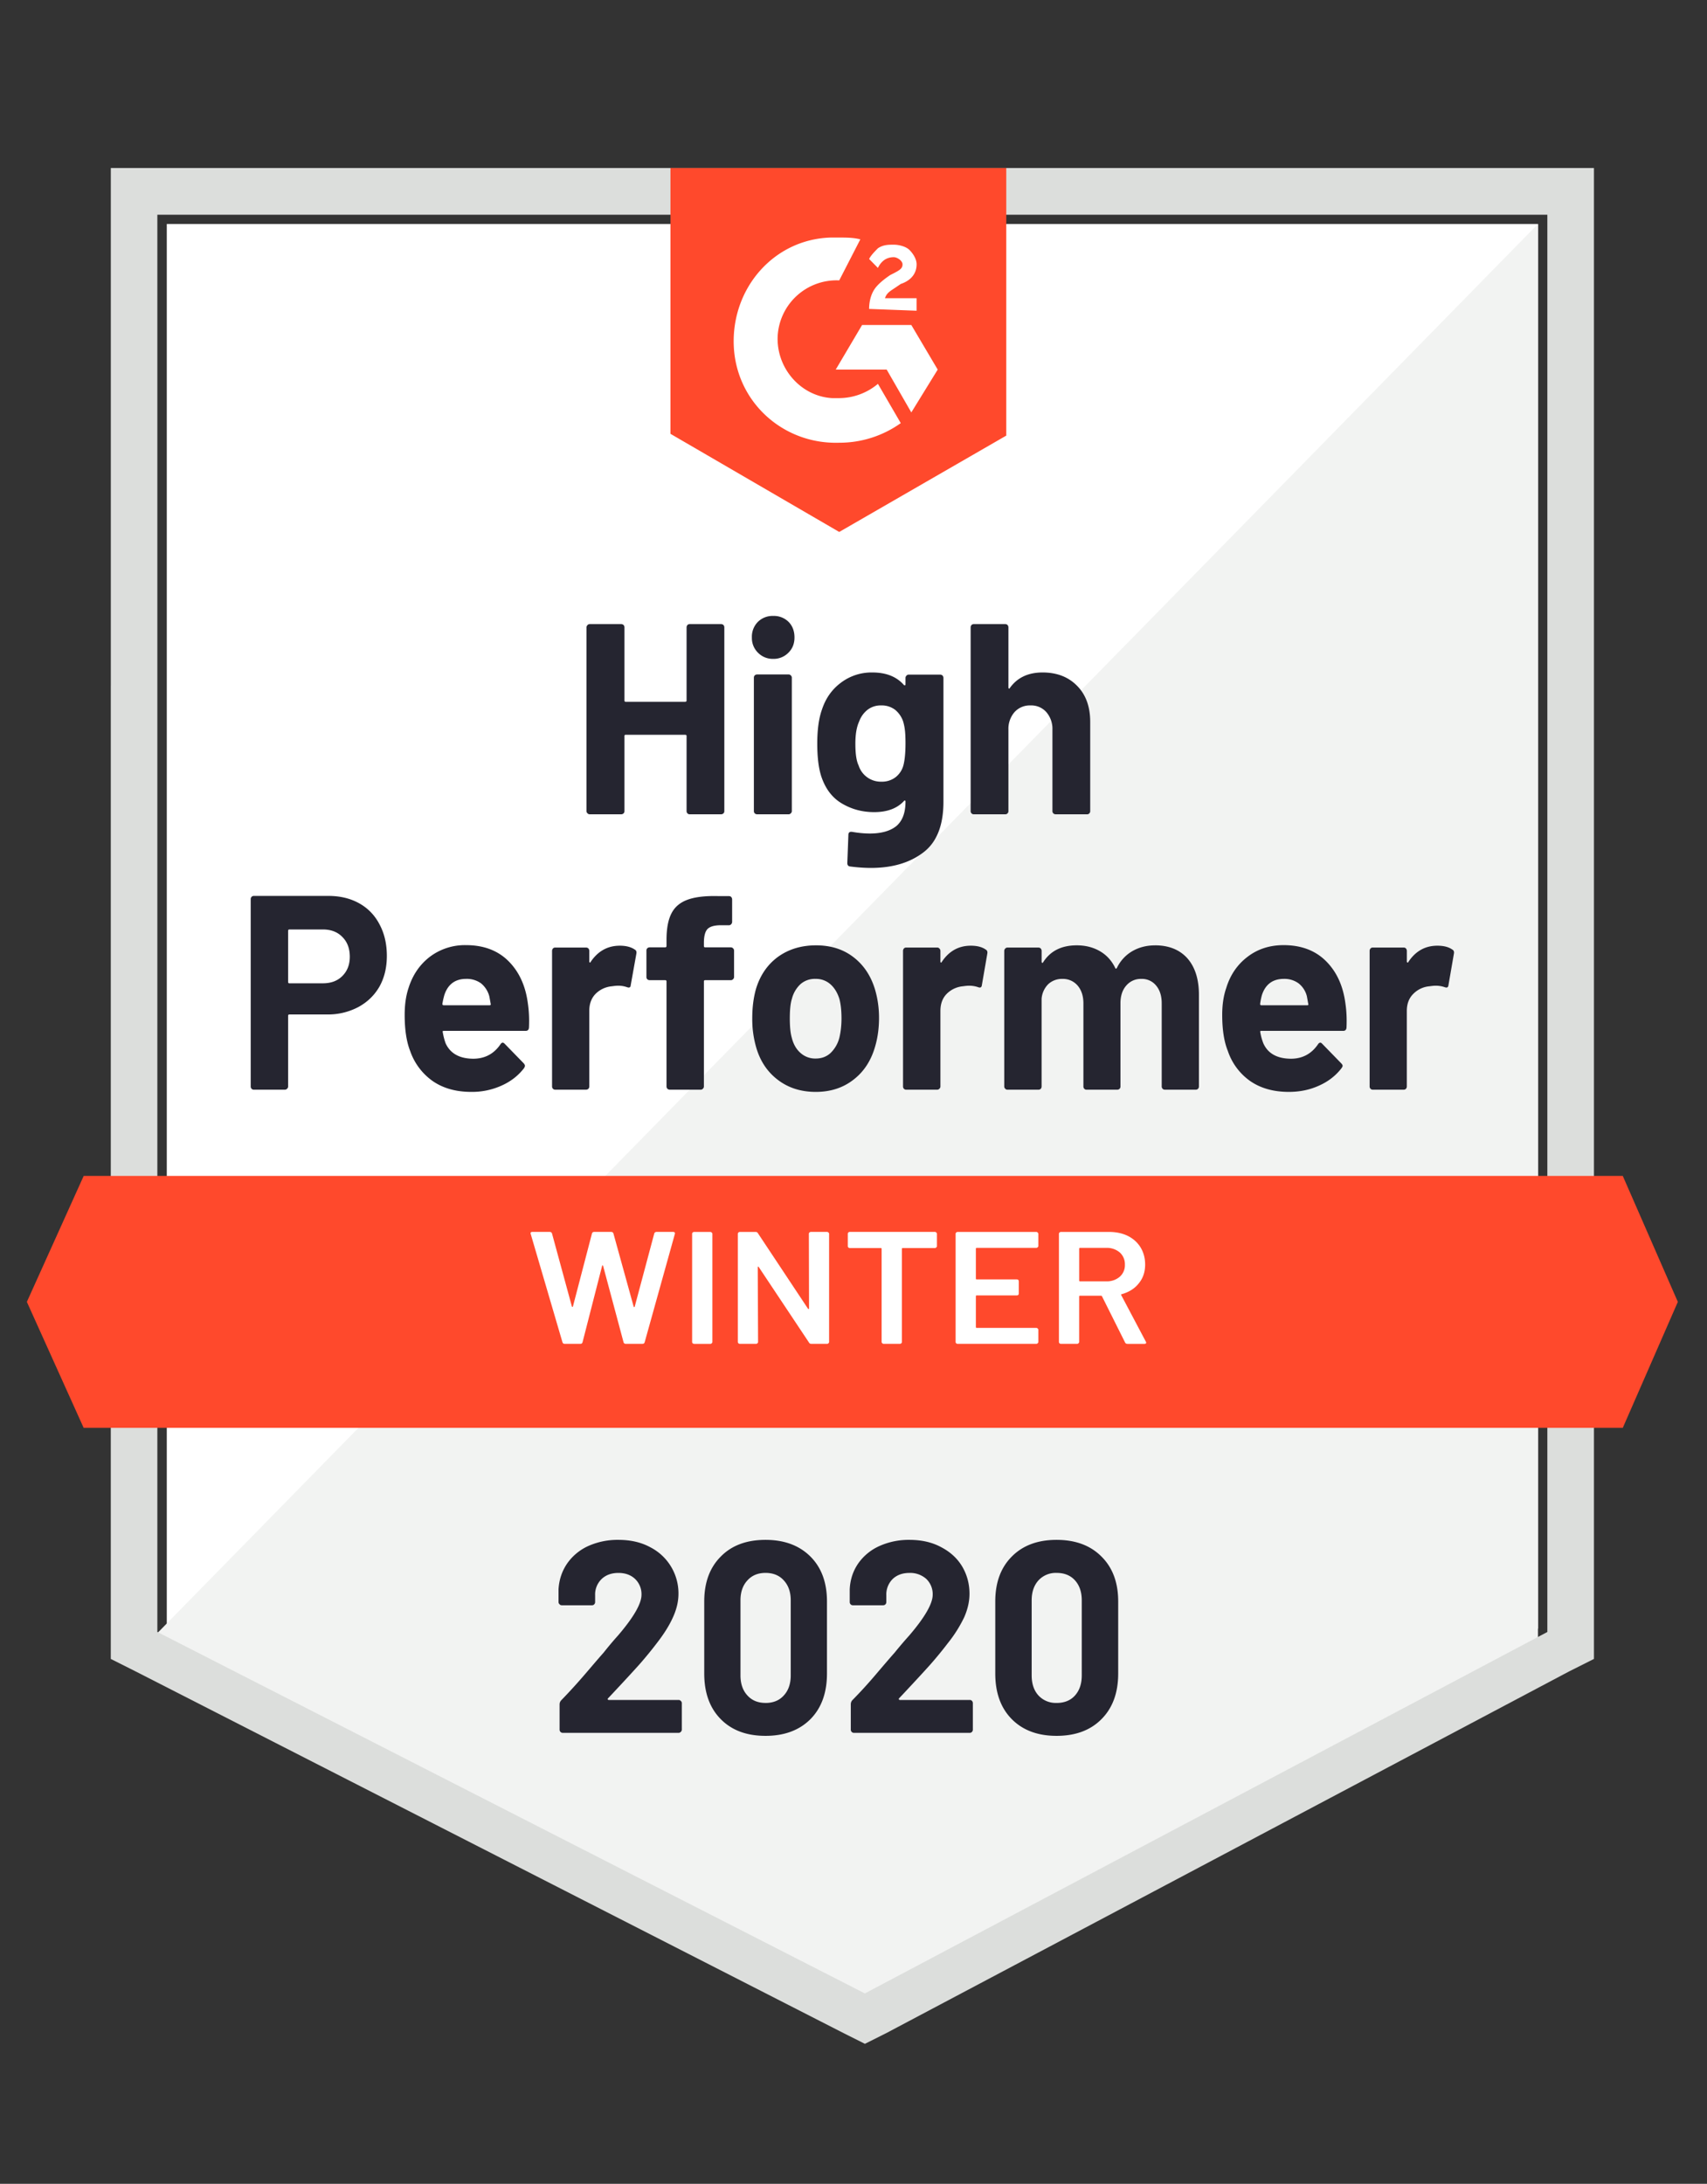 <svg width="61" height="78" fill="none" xmlns="http://www.w3.org/2000/svg"><rect width="100%" height="100%" fill="#333333" stroke="none"/><g clip-path="url(#clip0_465_9650)"><path d="M5.959 58.17L30.933 71 54.96 58.17V8h-49v50.17z" fill="#fff"/><path d="M54.959 8l-50 51.008L30.875 72 54.96 59.52V8z" fill="#F2F3F2"/><path d="M3.959 24.5v34.753l.896.45L30.14 72.615l.768.385.768-.385 24.388-12.912.896-.45V6h-53v18.5zm1.664 33.79V7.67h49.672v50.62L30.907 71.2 5.623 58.29z" fill="#DCDEDC"/><path d="M29.99 8.485c.252 0 .503 0 .754.064l-.754 1.466a2.107 2.107 0 00-2.199 1.975c-.062 1.147.817 2.167 1.948 2.23h.251a2.17 2.17 0 001.383-.51l.816 1.403a3.772 3.772 0 01-2.199.7c-2.01.064-3.706-1.465-3.77-3.504-.062-2.04 1.446-3.76 3.456-3.824h.314zm2.576 3.123l.943 1.593-.943 1.53-.88-1.53h-1.821l.942-1.593h1.76zm-1.508-.574c0-.255.063-.51.189-.7.125-.192.377-.383.565-.51l.126-.064c.251-.128.314-.191.314-.319 0-.127-.188-.255-.314-.255-.251 0-.44.128-.566.383l-.314-.319c.063-.127.189-.255.314-.382.189-.128.378-.128.566-.128.189 0 .44.064.565.191.126.128.252.319.252.51 0 .319-.189.574-.566.701l-.188.128c-.189.127-.314.19-.377.382h1.13v.446l-1.696-.064zM29.99 19l5.969-3.441V6h-12v9.495L29.99 19zm28 23H2.991L.96 46.5 2.99 51h55l1.968-4.5L57.99 42z" fill="#FF492C"/><path d="M11.738 32c.416 0 .781.088 1.096.263.316.176.56.428.731.758.173.325.259.698.259 1.12 0 .416-.088.783-.265 1.099-.18.312-.433.555-.756.73a2.314 2.314 0 01-1.122.264H10.34c-.03 0-.044.018-.044.053v2.515a.108.108 0 01-.038.086.108.108 0 01-.082.033H9.072a.108.108 0 01-.082-.033.119.119 0 01-.031-.086v-6.684c0-.035.01-.063.031-.085A.108.108 0 019.072 32h2.666zm-.202 3.121c.294 0 .527-.087.7-.263.176-.176.264-.404.264-.685 0-.294-.088-.529-.264-.705-.173-.18-.406-.27-.7-.27H10.34c-.03 0-.044.018-.044.053v1.818c0 .035.015.052.044.052h1.197zm7.33.738c.037.25.05.529.037.836-.004.084-.044.125-.12.125H15.86c-.038 0-.05.016-.038.046.021.132.055.264.101.395.168.37.502.554 1.002.554.408-.005.727-.176.958-.514.025-.04.053-.06.082-.06.021 0 .044.014.07.04l.68.698c.03.035.044.066.044.093a.23.23 0 01-.031.078c-.21.273-.48.481-.807.626a2.56 2.56 0 01-1.078.224c-.542 0-1-.127-1.373-.382a2.183 2.183 0 01-.813-1.08c-.13-.33-.196-.76-.196-1.29 0-.365.046-.685.139-.962.147-.465.401-.836.762-1.113a2.08 2.08 0 011.292-.415c.63 0 1.137.191 1.519.573.382.382.613.891.693 1.528zm-2.206-.896c-.395 0-.656.194-.782.58a2.988 2.988 0 00-.07.316c0 .03.018.046.051.046h1.632c.038 0 .053-.015.044-.046a10.63 10.63 0 00-.05-.277.893.893 0 00-.296-.46.867.867 0 00-.53-.159zm5.488-1.185c.223 0 .401.046.536.138.05.027.07.075.057.145l-.202 1.126c-.004.08-.048.103-.132.073a.923.923 0 00-.328-.053c-.05 0-.12.007-.208.02a.943.943 0 00-.58.263c-.155.154-.233.36-.233.62v2.692c0 .036-.01.064-.031.086a.123.123 0 01-.082.033h-1.103a.108.108 0 01-.082-.033.119.119 0 01-.032-.086v-4.84c0-.03.011-.059.032-.085a.108.108 0 01.082-.033h1.103c.03 0 .056.01.082.033a.134.134 0 01.031.085v.376c0 .017.006.03.019.04.013.008.021.004.025-.014.26-.39.61-.586 1.046-.586zm3.97.06a.1.1 0 01.076.032c.025.022.038.05.038.086v.935a.108.108 0 01-.038.086.101.101 0 01-.076.032h-.92c-.03 0-.044.016-.044.047v3.746a.108.108 0 01-.038.086.101.101 0 01-.075.033h-1.11a.123.123 0 01-.081-.033.119.119 0 01-.032-.086v-3.746c0-.031-.017-.047-.05-.047h-.555a.123.123 0 01-.082-.032.118.118 0 01-.031-.086v-.935a.12.12 0 01.031-.086.122.122 0 01.082-.033h.555c.033 0 .05-.017.05-.052v-.218c0-.408.061-.726.183-.955.118-.224.31-.384.58-.48.269-.097.638-.139 1.109-.125h.359c.034 0 .06.01.082.032a.135.135 0 01.032.086v.797a.12.12 0 01-.032.086.1.1 0 01-.082.039h-.315c-.219.004-.37.05-.454.138-.084.093-.126.257-.126.494v.106c0 .035.015.052.044.052h.92zM29.15 39c-.529 0-.983-.145-1.36-.435-.379-.29-.637-.684-.776-1.185a3.642 3.642 0 01-.132-1.008c0-.386.044-.735.132-1.047.147-.487.408-.869.782-1.145.382-.277.838-.415 1.367-.415.517 0 .956.136 1.317.408.37.277.63.659.782 1.146.1.33.15.674.15 1.034 0 .355-.043.689-.132 1-.142.514-.4.916-.775 1.206-.374.294-.825.441-1.355.441zm0-1.192c.21 0 .387-.066.53-.197a1.16 1.16 0 00.315-.547c.05-.21.076-.441.076-.691 0-.277-.026-.51-.076-.698-.072-.224-.18-.4-.328-.527a.775.775 0 00-.523-.185.777.777 0 00-.535.185 1.075 1.075 0 00-.31.526c-.05.154-.075.387-.075.699 0 .298.023.529.07.691.058.233.163.415.315.547a.783.783 0 00.541.197zm5.54-4.03c.227 0 .405.046.535.138.05.027.07.075.057.145l-.195 1.126c-.009.08-.053.103-.133.073a.976.976 0 00-.334-.053c-.05 0-.12.007-.208.02a.937.937 0 00-.573.263c-.156.154-.233.36-.233.62v2.692a.108.108 0 01-.038.086.101.101 0 01-.076.033h-1.109a.108.108 0 01-.082-.033.119.119 0 01-.031-.086v-4.84c0-.03.01-.059.031-.085a.108.108 0 01.082-.033h1.11a.1.1 0 01.075.033.122.122 0 01.038.085v.376c0 .017.004.03.012.04.013.008.023.004.032-.014.256-.39.603-.586 1.04-.586zm6.585-.013c.491 0 .876.154 1.153.46.277.313.416.75.416 1.311v3.266c0 .036-.01.064-.032.086a.108.108 0 01-.081.033h-1.103a.108.108 0 01-.082-.033.119.119 0 01-.032-.086V35.84c0-.268-.067-.48-.201-.639a.65.65 0 00-.53-.237.68.68 0 00-.535.237c-.139.158-.208.37-.208.633v2.97c0 .035-.01.063-.032.085a.123.123 0 01-.082.033H38.83a.108.108 0 01-.082-.033.119.119 0 01-.032-.086V35.84c0-.263-.069-.476-.208-.639a.687.687 0 00-.541-.237.72.72 0 00-.505.185.825.825 0 00-.24.526v3.128c0 .036-.01.064-.03.086a.123.123 0 01-.083.033H36a.101.101 0 01-.075-.033.108.108 0 01-.038-.086v-4.84c0-.03.012-.059.038-.085a.1.1 0 01.075-.033h1.11c.029 0 .056.01.081.033a.134.134 0 01.032.085v.389c0 .017.006.03.019.04.012.004.025-.005.038-.027.256-.4.655-.6 1.197-.6.315 0 .592.071.832.211.235.137.416.334.542.593.017.04.038.04.063 0a1.38 1.38 0 01.567-.606c.235-.131.5-.197.794-.197zm6.806 2.094c.037.25.05.529.037.836-.004.084-.044.125-.12.125h-2.923c-.038 0-.05.016-.038.046.02.132.057.264.107.395.164.37.498.554 1.002.554.403-.005.72-.176.952-.514.025-.04.054-.06.088-.06.017 0 .038.014.063.04l.68.698c.034.035.05.066.05.093 0 .013-.012.039-.037.078-.21.273-.479.481-.807.626-.327.15-.687.224-1.077.224-.542 0-1-.127-1.374-.382a2.149 2.149 0 01-.807-1.08c-.134-.33-.201-.76-.201-1.29 0-.365.048-.685.145-.962.142-.465.397-.836.762-1.113.361-.276.79-.415 1.286-.415.63 0 1.136.191 1.518.573.383.382.614.891.694 1.528zm-2.2-.896c-.399 0-.661.194-.787.58a2.283 2.283 0 00-.063.316c0 .03.014.046.044.046h1.638c.038 0 .05-.015.038-.046l-.05-.277a.845.845 0 00-.297-.46.857.857 0 00-.523-.159zm5.483-1.185c.227 0 .405.046.535.138.05.027.07.075.057.145l-.195 1.126c-.009.08-.053.103-.133.073a.976.976 0 00-.334-.053c-.05 0-.12.007-.207.02a.916.916 0 00-.574.263c-.16.154-.24.36-.24.62v2.692c0 .036-.01.064-.03.086a.108.108 0 01-.083.033h-1.103a.108.108 0 01-.081-.033.119.119 0 01-.032-.086v-4.84c0-.03.01-.059.032-.085a.108.108 0 01.081-.033h1.103c.034 0 .061.01.082.033a.134.134 0 01.032.085v.376c0 .017.006.03.018.04.013.008.024.004.032-.014.256-.39.603-.586 1.04-.586zm-26.829-11.37c0-.03.01-.059.032-.085a.104.104 0 01.076-.032h1.126c.03 0 .058.01.083.032a.13.13 0 01.032.085v6.56a.11.11 0 01-.032.084.127.127 0 01-.083.033h-1.126a.104.104 0 01-.076-.033.115.115 0 01-.032-.084V26.29c0-.03-.017-.046-.052-.046H22.36c-.03 0-.045.015-.045.046v2.678a.11.11 0 01-.032.084.127.127 0 01-.083.033h-1.126a.104.104 0 01-.077-.033.105.105 0 01-.038-.084v-6.56c0-.03.013-.059.038-.085a.104.104 0 01.077-.032H22.2c.03 0 .057.01.083.032a.13.13 0 01.032.085v2.607c0 .035.015.052.045.052h2.123c.035 0 .052-.017.052-.052v-2.607zm3.096 1.125a.733.733 0 01-.544-.22.729.729 0 01-.218-.543.75.75 0 01.212-.556.74.74 0 01.55-.214.74.74 0 01.55.213c.14.143.21.328.21.557 0 .22-.072.401-.217.543a.733.733 0 01-.543.22zm-.576 5.552a.127.127 0 01-.083-.033.115.115 0 01-.032-.084v-4.762c0-.034.01-.062.032-.084a.126.126 0 01.083-.032h1.126a.1.1 0 01.076.032c.026.022.039.05.039.084v4.762a.105.105 0 01-.039.084.104.104 0 01-.076.033h-1.126zm5.303-4.872c0-.03.012-.058.038-.084a.104.104 0 01.077-.033h1.126c.03 0 .057.011.083.033a.13.13 0 01.032.084v4.425c0 .846-.241 1.45-.723 1.812-.482.367-1.105.55-1.868.55-.226 0-.475-.017-.748-.052-.064-.008-.096-.05-.096-.123l.038-1.003c0-.086.045-.122.134-.11.23.04.442.059.634.059.41 0 .725-.089.946-.266.218-.185.327-.476.327-.873 0-.022-.007-.035-.02-.039-.012-.004-.025.002-.038.02-.243.263-.597.394-1.062.394-.418 0-.8-.101-1.145-.304-.35-.203-.599-.53-.748-.983-.094-.298-.14-.684-.14-1.159 0-.504.057-.914.172-1.229.132-.397.358-.714.678-.951a1.81 1.81 0 011.12-.362c.49 0 .865.149 1.125.446.013.013.026.017.039.013.012-.004.019-.015.019-.032v-.233zm-.077 3.131c.051-.19.077-.455.077-.796 0-.198-.007-.351-.02-.459a1.817 1.817 0 00-.063-.317.917.917 0 00-.288-.42.785.785 0 00-.5-.156.764.764 0 00-.485.155.94.94 0 00-.301.421c-.09.194-.134.457-.134.79 0 .362.038.62.115.776a.833.833 0 00.812.582.8.8 0 00.512-.162.8.8 0 00.275-.414zm4.976-3.325c.512 0 .924.16 1.235.479.311.314.467.744.467 1.287v3.183a.11.11 0 01-.032.084.104.104 0 01-.077.033h-1.126a.127.127 0 01-.083-.033.115.115 0 01-.032-.084v-2.905a.912.912 0 00-.217-.627.72.72 0 00-.57-.24.733.733 0 00-.569.24.912.912 0 00-.217.627v2.905a.114.114 0 01-.032.084.112.112 0 01-.084.033h-1.119a.112.112 0 01-.083-.033.115.115 0 01-.032-.084v-6.56c0-.03.01-.059.032-.085a.111.111 0 01.083-.032h1.12a.11.11 0 01.083.032.13.13 0 01.032.085v2.148c0 .017.006.03.019.038.013.005.021 0 .026-.012.264-.376.656-.563 1.176-.563z" fill="#252530"/><path d="M20.187 48c-.045 0-.074-.019-.087-.057l-1.135-3.869-.006-.023c0-.034.023-.051.069-.051h.61c.046 0 .075.019.088.057l.71 2.606c.005.011.011.017.02.017.008 0 .014-.006.018-.017l.68-2.606c.012-.038.04-.057.081-.057h.599c.045 0 .075.019.087.057l.723 2.612c.005.011.01.017.019.017.008 0 .015-.006.019-.017l.698-2.612c.013-.038.042-.057.087-.057h.58c.059 0 .081.025.069.074l-1.079 3.869c-.012.038-.041.057-.087.057h-.58c-.046 0-.075-.019-.087-.057l-.73-2.726c-.004-.011-.01-.019-.019-.023-.008 0-.014.008-.018.023l-.699 2.726c-.012.038-.04.057-.08.057h-.55zm4.621 0a.08.08 0 01-.056-.023.059.059 0 01-.019-.046V44.07c0-.02.006-.035.019-.046a.08.08 0 01.056-.023h.574c.02 0 .037.008.05.023a.053.053 0 01.025.046v3.862c0 .02-.009.035-.025.046a.061.061 0 01-.05.023h-.574zm4.097-3.931c0-.02.006-.035.019-.046A.08.08 0 0128.98 44h.574c.02 0 .037.008.05.023a.053.053 0 01.024.046v3.862c0 .02-.008.035-.024.046a.061.061 0 01-.05.023h-.555c-.042 0-.071-.015-.088-.046l-1.796-2.697c-.008-.011-.016-.017-.025-.017-.008.004-.012.013-.012.029l.012 2.662c0 .02-.008.035-.024.046a.061.061 0 01-.05.023h-.574a.08.08 0 01-.056-.023.059.059 0 01-.019-.046V44.07c0-.02.006-.035.019-.046a.08.08 0 01.056-.023h.555c.041 0 .07.015.087.046l1.79 2.697c.008.011.017.015.025.011.008 0 .012-.007.012-.023l-.006-2.662zM33.407 44c.021 0 .038.008.05.023a.053.053 0 01.025.046v.44a.053.053 0 01-.025.045.061.061 0 01-.05.023H32.26c-.02 0-.031.01-.031.029v3.325a.06.06 0 01-.019.046.081.081 0 01-.056.023h-.574a.06.06 0 01-.05-.023.053.053 0 01-.025-.046v-3.325c0-.02-.01-.029-.03-.029H30.37a.08.08 0 01-.056-.023.059.059 0 01-.018-.045v-.44c0-.02.006-.035.018-.046A.08.08 0 0130.37 44h3.037zm3.698.503a.053.053 0 01-.025.046.061.061 0 01-.05.022h-2.126c-.02 0-.031.01-.031.029v1.069c0 .019.01.028.03.028h1.429a.1.1 0 01.056.017.08.08 0 01.019.052v.434a.08.08 0 01-.019.051.097.097 0 01-.056.018h-1.428c-.02 0-.031.01-.031.028V47.4c0 .019.01.029.03.029h2.127a.06.06 0 01.05.022.053.053 0 01.025.046v.434c0 .02-.008.035-.025.046a.06.06 0 01-.05.023h-2.806a.08.08 0 01-.056-.023.059.059 0 01-.019-.046V44.07c0-.02.007-.035.02-.046a.08.08 0 01.055-.023h2.806a.06.06 0 01.05.023.053.053 0 01.025.046v.434zM40.292 48c-.042 0-.071-.017-.088-.051l-.823-1.646a.04.04 0 00-.037-.023h-.748c-.021 0-.032.01-.032.029v1.622c0 .02-.008.035-.025.046a.061.061 0 01-.05.023h-.573a.08.08 0 01-.056-.023.059.059 0 01-.019-.046V44.07c0-.02.006-.035.019-.046a.08.08 0 01.056-.023h1.715c.253 0 .478.048.673.143.196.099.347.236.455.411.108.18.163.383.163.612 0 .263-.075.485-.225.668-.146.187-.35.316-.611.389a.02.02 0 00-.019.011.022.022 0 000 .023l.88 1.663a.082.082 0 01.012.034c0 .03-.023.046-.069.046h-.598zm-1.697-3.429c-.02 0-.03.01-.03.029v1.137c0 .02.01.029.03.029h.936a.7.7 0 00.486-.166.547.547 0 00.181-.429.561.561 0 00-.18-.434.707.707 0 00-.487-.166h-.935z" fill="#fff"/><path d="M21.73 60.658c-.012.013-.017.027-.012.04.008.013.02.02.038.02h2.495c.03 0 .055.011.076.034a.1.1 0 01.038.08v.947a.104.104 0 01-.038.08.102.102 0 01-.076.034h-4.14a.108.108 0 01-.082-.034.113.113 0 01-.032-.08v-.9c0-.058.02-.107.057-.148.3-.308.608-.646.92-1.013.314-.367.51-.595.591-.684.17-.215.343-.421.52-.618.56-.653.839-1.139.839-1.456a.751.751 0 00-.229-.564c-.152-.143-.35-.215-.596-.215s-.445.072-.597.215a.765.765 0 00-.235.584v.242a.11.11 0 01-.032.08.101.101 0 01-.076.034h-1.086a.101.101 0 01-.076-.034.104.104 0 01-.038-.08v-.457c.021-.349.127-.66.317-.933a1.85 1.85 0 01.756-.617A2.566 2.566 0 0122.099 55c.436 0 .814.087 1.136.262a1.849 1.849 0 011.01 1.664c0 .273-.066.553-.197.84-.127.285-.32.594-.578.925-.19.25-.396.501-.616.752-.22.246-.548.602-.984 1.067l-.14.148zM27.356 62c-.678 0-1.21-.2-1.6-.597-.394-.398-.59-.942-.59-1.631v-2.57c0-.676.196-1.21.59-1.605.39-.398.922-.597 1.6-.597.673 0 1.208.2 1.606.597.394.394.59.929.59 1.604v2.57c0 .69-.196 1.233-.59 1.632-.398.398-.933.597-1.606.597zm0-1.175c.275 0 .493-.089.654-.268.165-.179.247-.418.247-.718V57.16c0-.295-.082-.532-.247-.711-.161-.18-.38-.269-.654-.269-.271 0-.487.09-.648.269-.165.179-.247.416-.247.711v2.678c0 .3.082.54.247.718.161.179.377.268.648.268zm4.774-.167c-.012.013-.015.027-.006.04.004.013.017.02.038.02h2.495a.1.1 0 01.077.034c.02.022.031.049.031.08v.947a.11.11 0 01-.032.08.101.101 0 01-.076.034h-4.146a.102.102 0 01-.076-.034.113.113 0 01-.032-.08v-.9c0-.058.017-.107.051-.148.305-.308.612-.646.92-1.013.314-.367.51-.595.591-.684.174-.215.35-.421.527-.618.559-.653.838-1.139.838-1.456a.751.751 0 00-.228-.564.86.86 0 00-.603-.215c-.246 0-.445.072-.597.215a.776.776 0 00-.229.584v.242c0 .03-.01.058-.031.08a.109.109 0 01-.083.034h-1.086a.101.101 0 01-.076-.034.113.113 0 01-.032-.08v-.457c.017-.349.12-.66.311-.933a1.84 1.84 0 01.762-.617 2.55 2.55 0 011.06-.215c.437 0 .815.087 1.137.262.326.17.576.4.75.691.173.295.26.62.26.973 0 .273-.064.553-.19.84a4.779 4.779 0 01-.585.925c-.19.25-.396.501-.616.752-.22.246-.548.602-.984 1.067l-.14.148zM37.756 62c-.673 0-1.207-.2-1.6-.597-.394-.398-.59-.942-.59-1.631v-2.57c0-.676.196-1.21.59-1.605.393-.398.927-.597 1.6-.597.677 0 1.212.2 1.606.597.398.394.597.929.597 1.604v2.57c0 .69-.199 1.233-.597 1.632-.394.398-.929.597-1.606.597zm0-1.175c.28 0 .5-.089.66-.268.16-.179.241-.418.241-.718V57.16c0-.295-.08-.532-.24-.711-.162-.18-.382-.269-.661-.269a.84.84 0 00-.648.269c-.16.179-.241.416-.241.711v2.678c0 .3.08.54.241.718a.84.84 0 00.648.268z" fill="#252530"/></g><defs><clipPath id="clip0_465_9650"><path fill="#fff" transform="translate(.959)" d="M0 0h60v78H0z"/></clipPath></defs></svg>